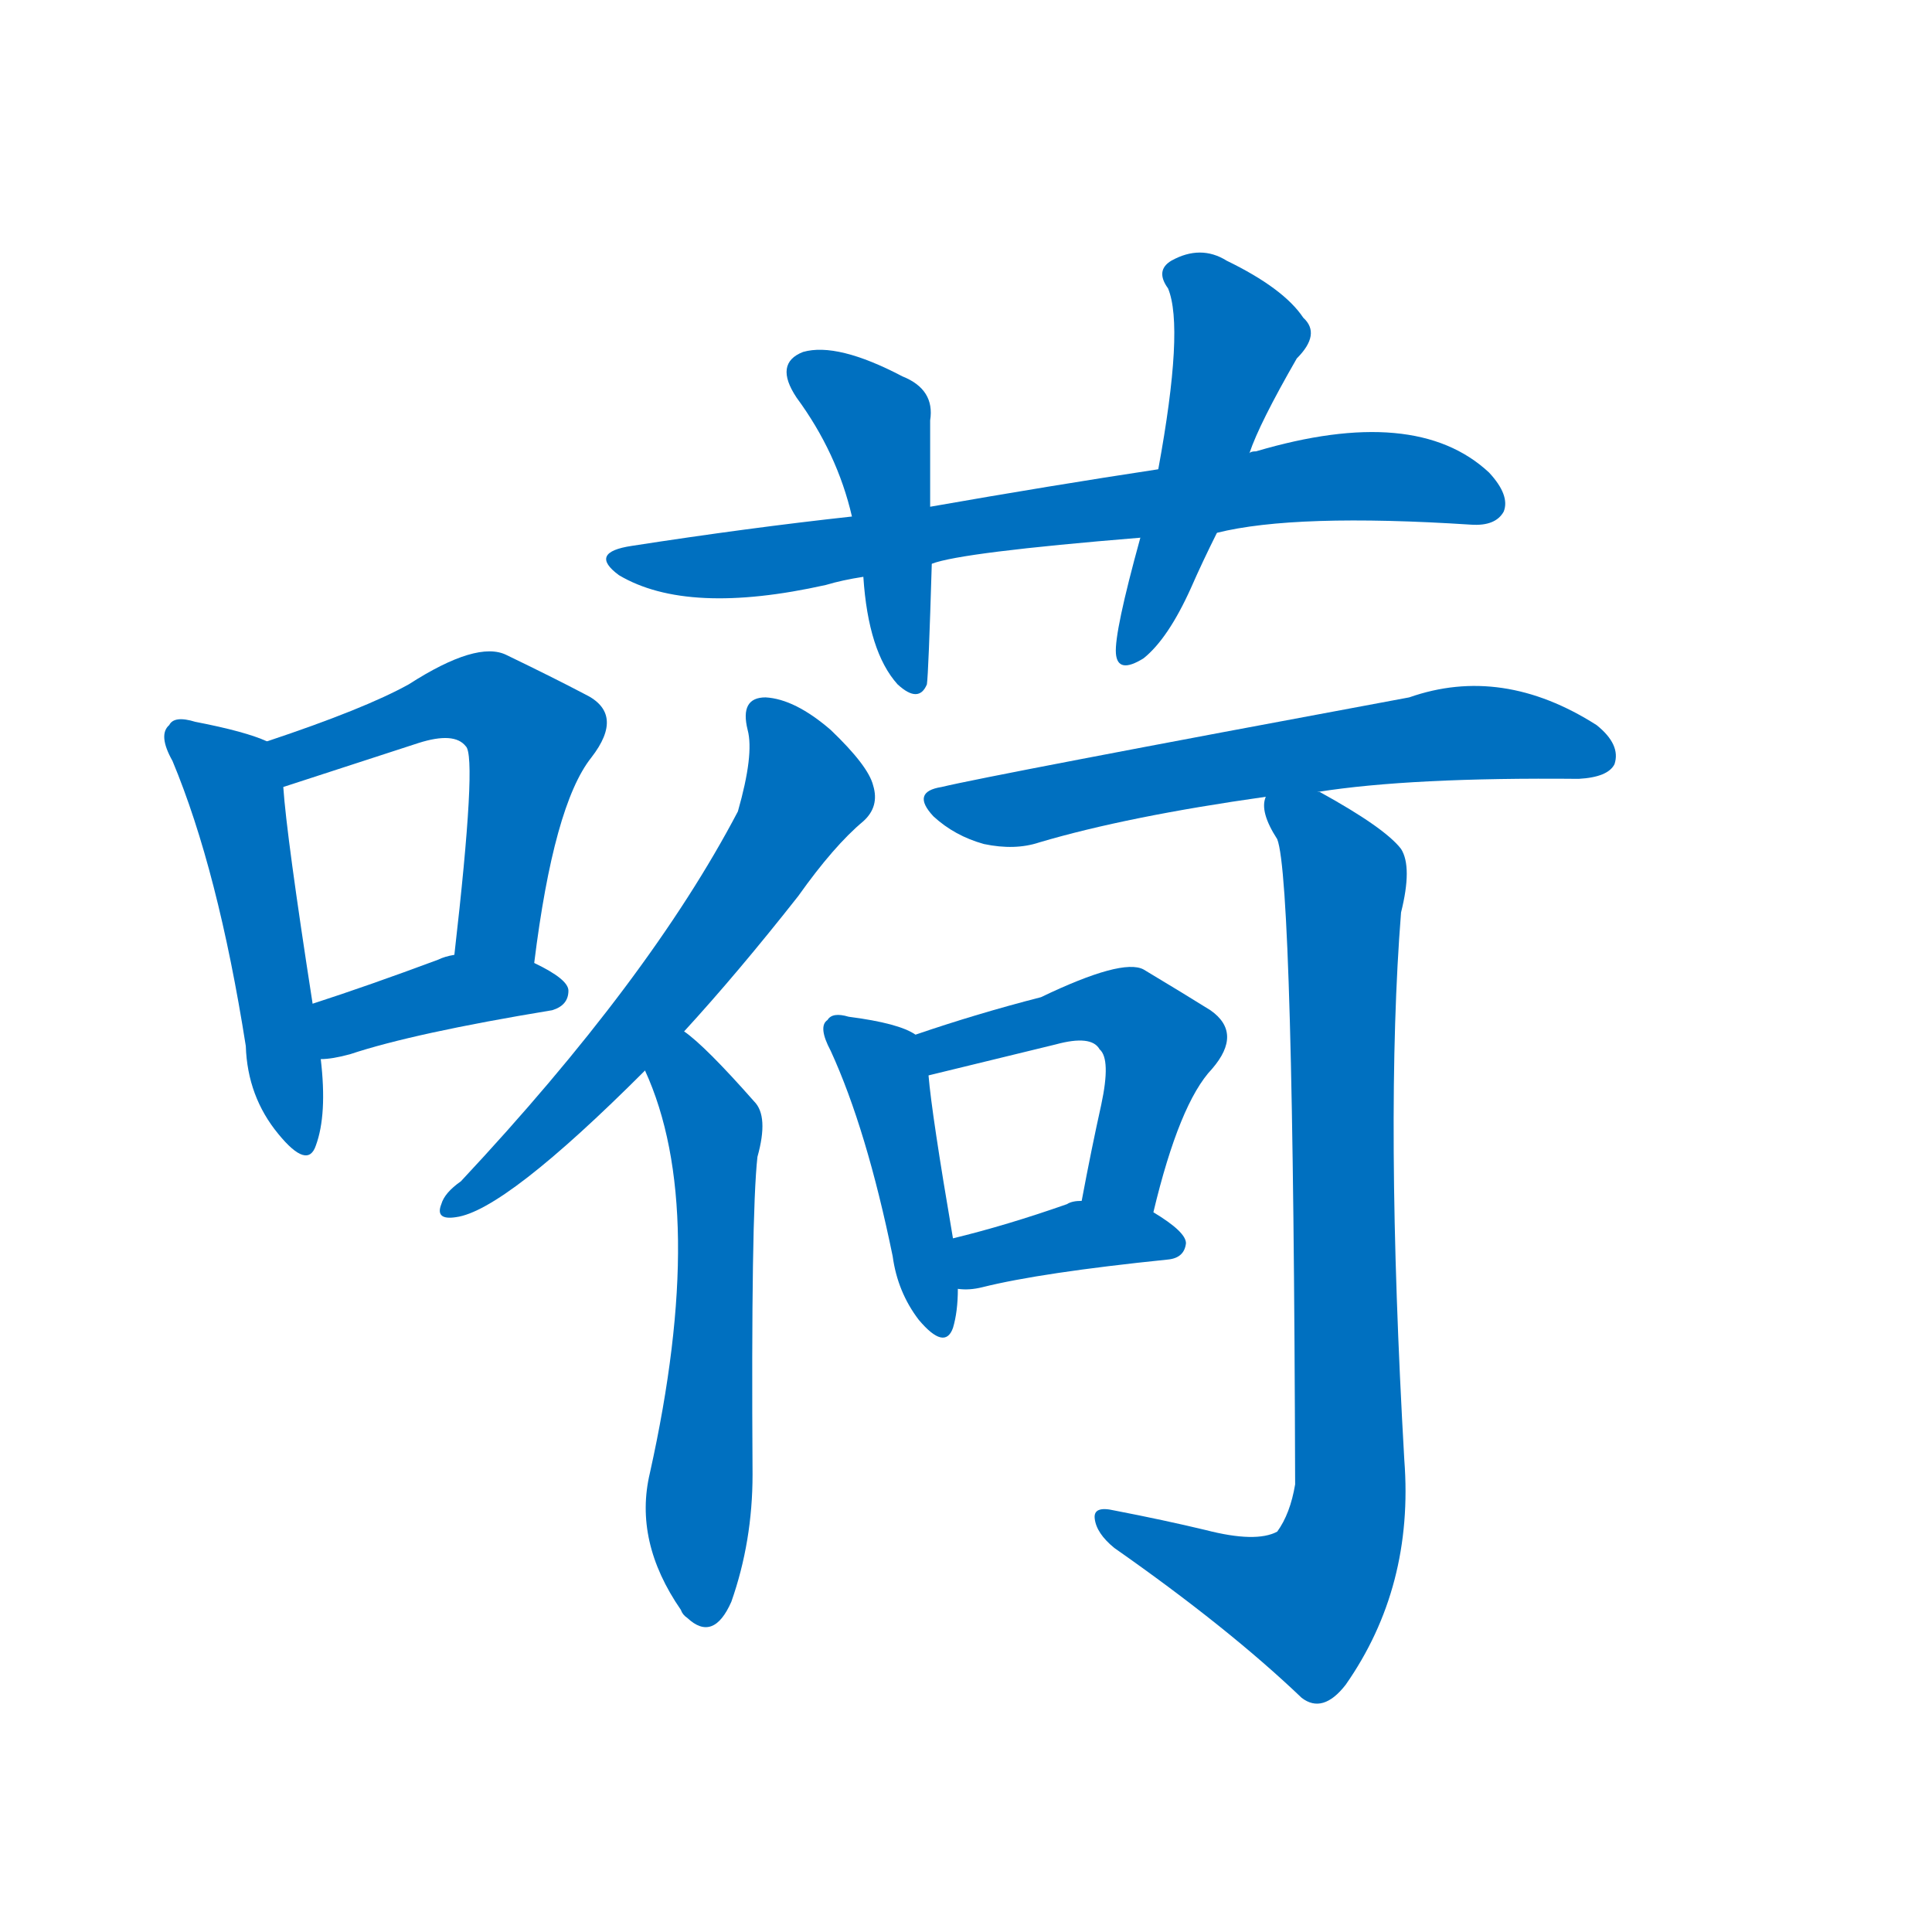 <svg width='83' height='83' >
                                <g transform="translate(3, 70) scale(0.07, -0.07)">
                                    <!-- 先将完整的字以灰色字体绘制完成，层级位于下面 -->
                                                                        <path d="M 121 545 Q 108 551 77 557 Q 64 561 61 555 Q 54 549 63 533 Q 91 466 108 358 Q 109 327 128 304 Q 146 282 151 297 Q 158 316 154 350 L 149 384 Q 133 487 131 517 C 129 542 129 542 121 545 Z" style="fill: #0070C0;"></path>
                                                                        <path d="M 285 409 Q 297 506 320 535 Q 341 562 316 574 Q 297 584 268 598 Q 250 607 208 580 Q 181 565 121 545 C 93 535 102 508 131 517 Q 171 530 214 544 Q 236 551 243 542 Q 250 536 236 414 C 233 384 281 379 285 409 Z" style="fill: #0070C0;"></path>
                                                                        <path d="M 154 350 Q 161 350 172 353 Q 211 366 296 380 Q 306 383 306 392 Q 306 399 285 409 C 263 420 263 420 236 414 Q 230 413 226 411 Q 183 395 149 384 C 120 375 124 348 154 350 Z" style="fill: #0070C0;"></path>
                                                                        <path d="M 529 654 Q 547 661 657 670 L 704 673 Q 752 685 860 678 Q 875 677 880 686 Q 884 696 871 710 Q 826 752 728 723 Q 725 723 724 722 L 668 712 Q 602 702 528 689 L 480 683 Q 416 676 345 665 Q 318 661 337 647 Q 379 622 464 641 Q 474 644 487 646 L 529 654 Z" style="fill: #0070C0;"></path>
                                                                        <path d="M 487 646 Q 490 600 508 580 Q 521 568 526 580 Q 527 587 529 654 L 528 689 Q 528 719 528 742 Q 531 761 511 769 Q 471 790 450 784 Q 432 777 446 756 Q 471 722 480 683 L 487 646 Z" style="fill: #0070C0;"></path>
                                                                        <path d="M 657 670 Q 641 612 642 599 Q 643 586 659 596 Q 674 608 688 639 Q 695 655 704 673 L 724 722 Q 730 740 753 780 Q 768 795 757 805 Q 745 823 710 840 Q 694 850 676 840 Q 666 834 674 823 Q 684 799 668 712 L 657 670 Z" style="fill: #0070C0;"></path>
                                                                        <path d="M 377 367 Q 410 403 447 450 Q 469 481 487 496 Q 497 505 493 518 Q 490 530 467 552 Q 445 571 427 572 Q 411 572 416 552 Q 420 537 410 502 Q 356 399 240 275 Q 230 268 228 261 Q 224 251 237 253 Q 267 257 353 343 L 377 367 Z" style="fill: #0070C0;"></path>
                                                                        <path d="M 353 343 Q 392 258 356 96 Q 346 54 375 12 Q 376 9 379 7 Q 395 -8 406 17 Q 419 54 419 95 Q 418 254 422 290 Q 429 315 420 324 Q 390 358 377 367 C 354 386 341 371 353 343 Z" style="fill: #0070C0;"></path>
                                                                        <path d="M 766 514 Q 823 523 926 522 Q 944 523 948 531 Q 952 543 937 555 Q 879 592 822 572 Q 564 524 535 517 Q 516 514 530 499 Q 543 487 561 482 Q 580 478 595 483 Q 649 499 734 511 L 766 514 Z" style="fill: #0070C0;"></path>
                                                                        <path d="M 519 365 Q 509 372 478 376 Q 468 379 465 374 Q 459 370 467 355 Q 489 307 505 229 Q 508 207 521 190 Q 537 171 542 185 Q 545 195 545 209 L 542 240 Q 529 316 527 340 C 525 362 525 362 519 365 Z" style="fill: #0070C0;"></path>
                                                                        <path d="M 665 256 Q 681 323 701 344 Q 720 366 700 380 Q 684 390 659 405 Q 646 412 596 388 Q 557 378 519 365 C 491 355 498 333 527 340 L 605 359 Q 627 365 632 356 Q 639 350 633 322 Q 627 295 621 263 C 615 234 658 227 665 256 Z" style="fill: #0070C0;"></path>
                                                                        <path d="M 545 209 Q 552 208 560 210 Q 596 219 674 227 Q 684 228 685 237 Q 685 244 665 256 L 621 263 Q 615 263 612 261 Q 575 248 542 240 C 513 233 515 211 545 209 Z" style="fill: #0070C0;"></path>
                                                                        <path d="M 697 61 Q 672 67 641 73 Q 628 76 629 68 Q 630 59 641 50 Q 711 1 756 -42 Q 769 -52 783 -34 Q 825 26 819 104 Q 807 314 817 440 Q 824 468 817 479 Q 807 492 767 514 L 766 514 C 740 528 730 533 734 511 Q 730 502 741 485 Q 751 460 752 89 Q 749 71 741 60 Q 728 53 697 61 Z" style="fill: #0070C0;"></path>
                                    
                                    
                                                                                                                                                                                                                                                                                                                                                                                                                                                                                                                                                                                                                                                                                                                                                                                                                                                                                                                                                                                                                                                                                                        </g>
                            </svg>